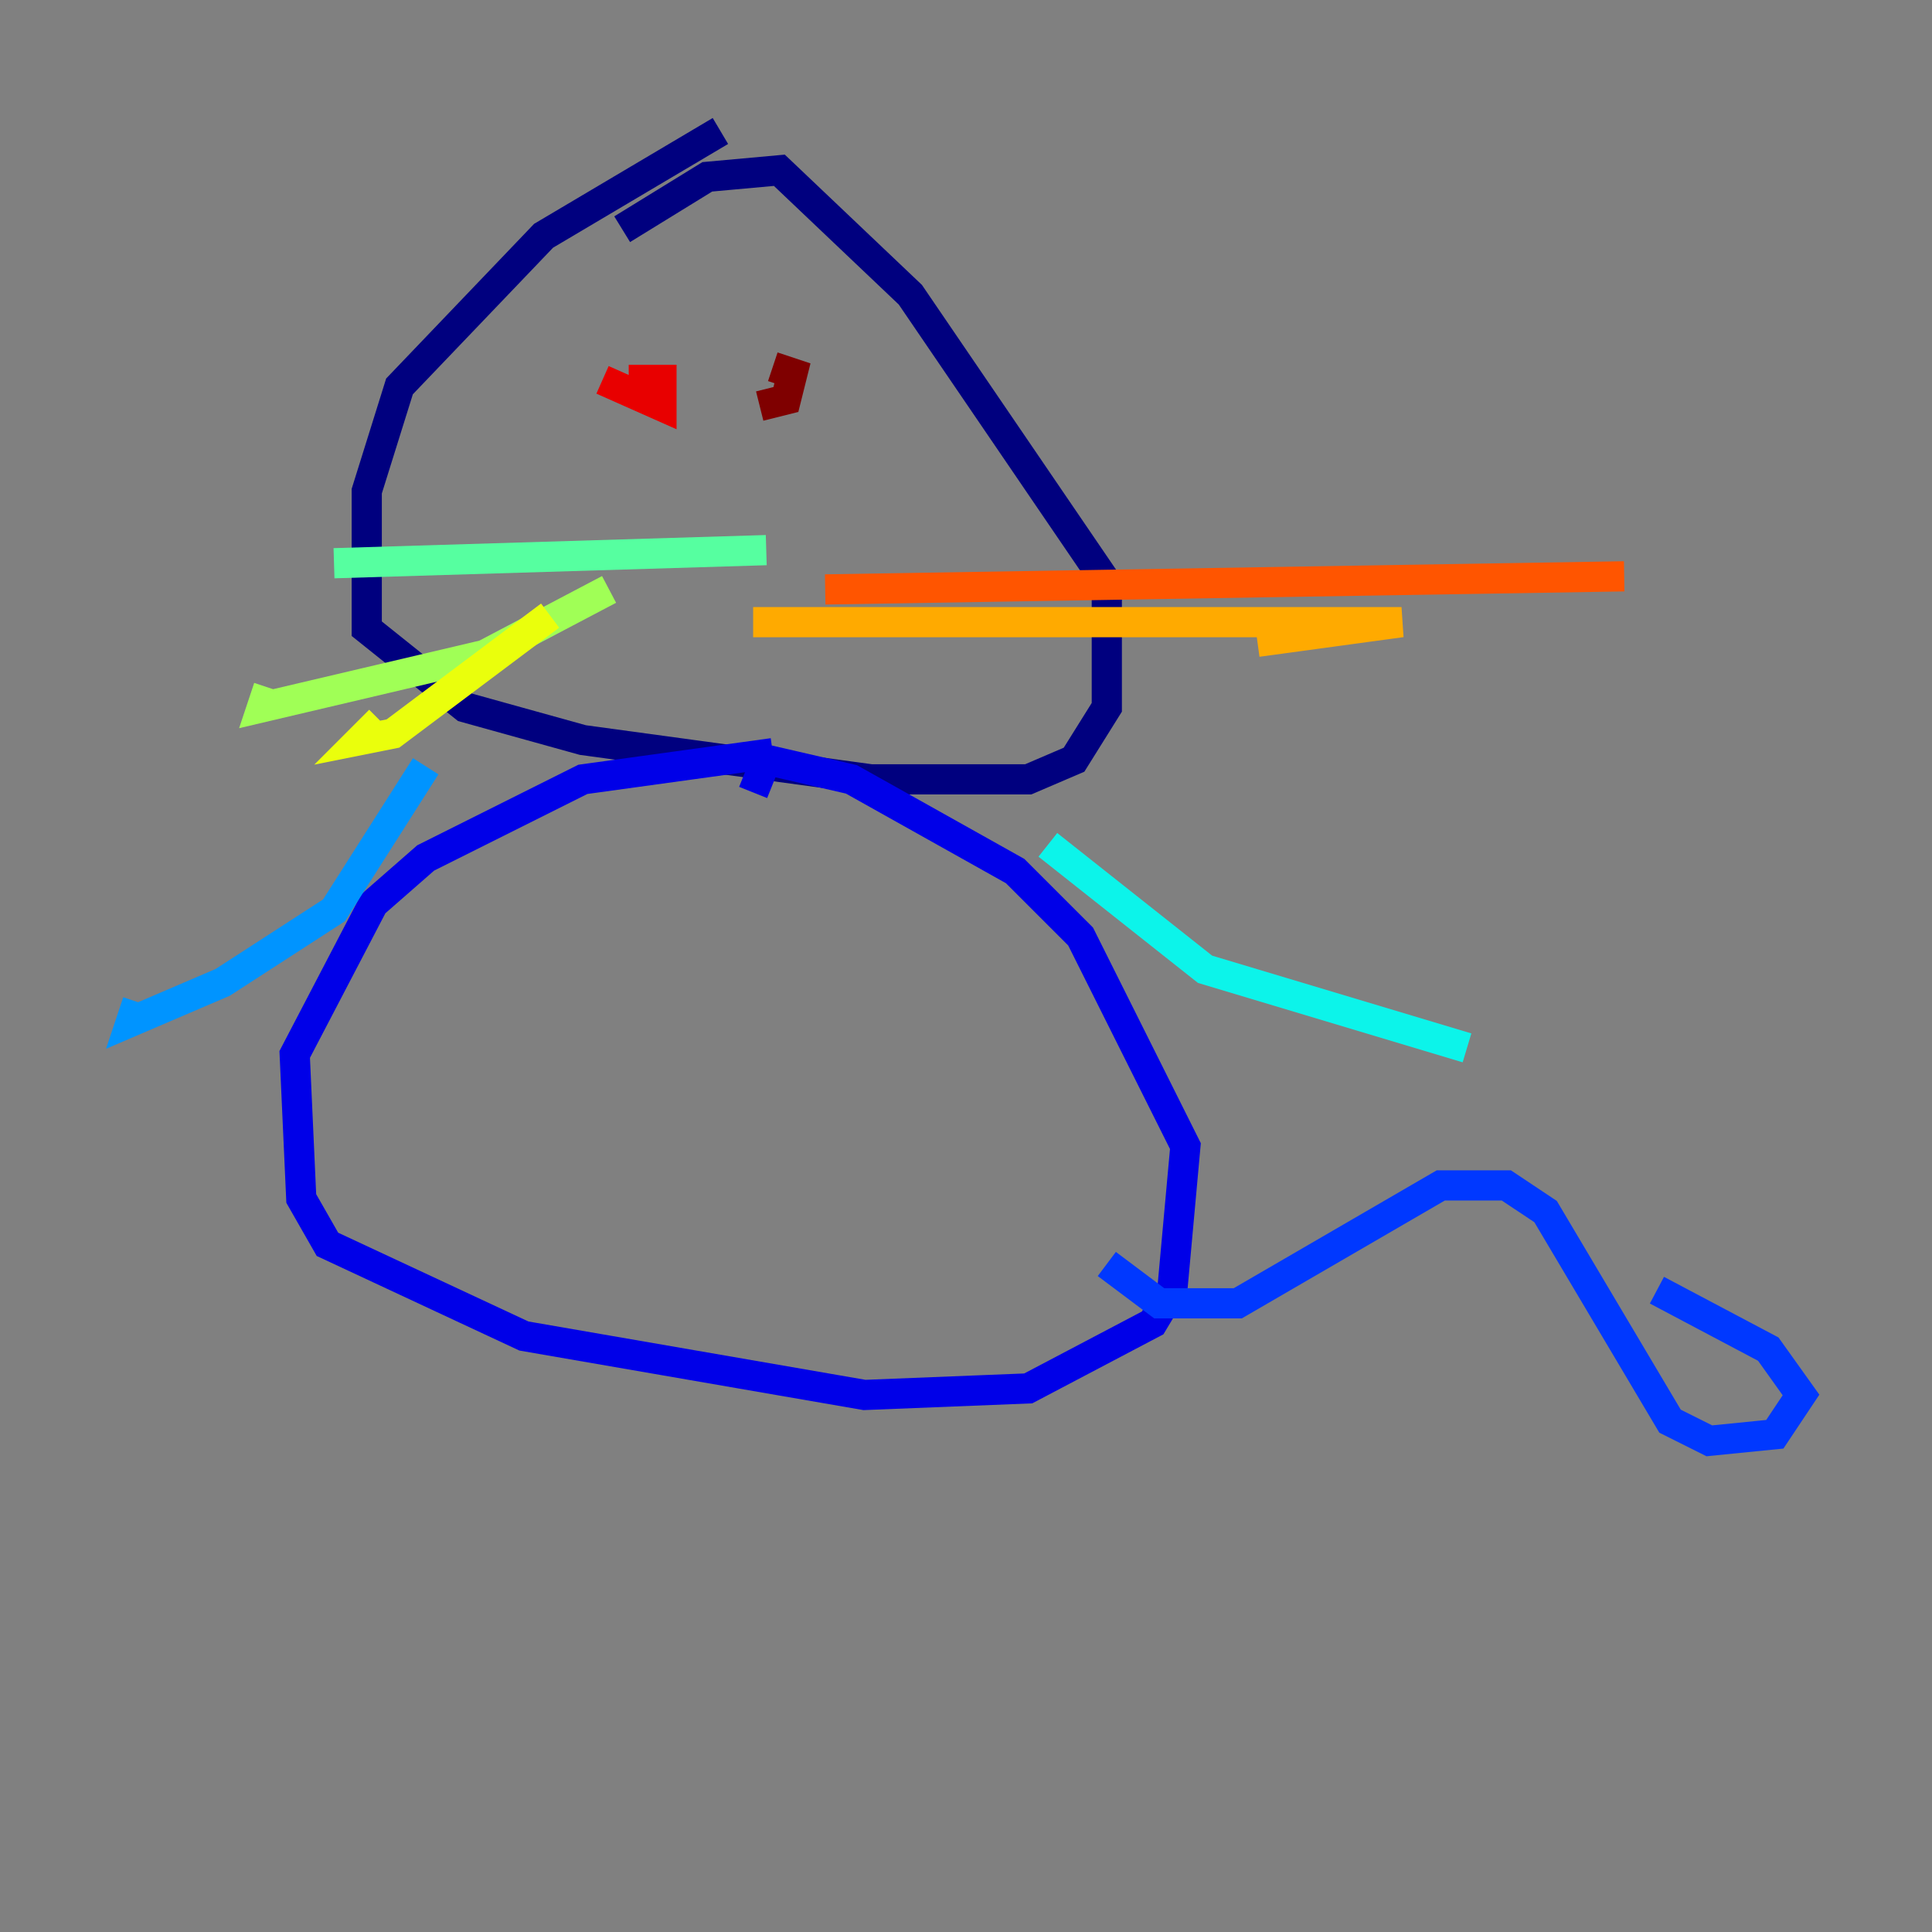 <?xml version="1.0" encoding="utf-8" ?>
<svg baseProfile="tiny" height="128" version="1.2" viewBox="0,0,128,128" width="128" xmlns="http://www.w3.org/2000/svg" xmlns:ev="http://www.w3.org/2001/xml-events" xmlns:xlink="http://www.w3.org/1999/xlink"><rect x="0" y="0" width="128" height="128" fill="#808080" stroke="none"/><defs /><polyline fill="none" points="47.729,8.678 36.014,15.62 26.468,25.6 24.298,32.542 24.298,41.654 30.807,46.861 38.617,49.031 57.709,51.634 68.122,51.634 71.159,50.332 73.329,46.861 73.329,38.617 60.312,19.525 51.634,11.281 46.861,11.715 41.22,15.186" stroke="#00007f" stroke-width="2" /><polyline fill="none" points="51.2,49.898 38.617,51.634 28.203,56.841 24.732,59.878 19.525,69.858 19.959,79.403 21.695,82.441 34.712,88.515 57.275,92.42 68.122,91.986 76.366,87.647 77.668,85.478 78.536,75.932 71.593,62.047 67.254,57.709 56.407,51.634 50.766,50.332 49.898,52.502" stroke="#0000e8" stroke-width="2" /><polyline fill="none" points="73.329,83.742 76.8,86.346 82.007,86.346 95.458,78.536 99.797,78.536 102.4,80.271 110.644,94.156 113.248,95.458 117.586,95.024 119.322,92.42 117.153,89.383 109.776,85.478" stroke="#0038ff" stroke-width="2" /><polyline fill="none" points="28.203,50.766 22.129,60.312 14.752,65.085 8.678,67.688 9.112,66.386" stroke="#0094ff" stroke-width="2" /><polyline fill="none" points="69.424,55.973 79.837,64.217 97.193,69.424" stroke="#0cf4ea" stroke-width="2" /><polyline fill="none" points="50.766,36.447 22.129,37.315" stroke="#56ffa0" stroke-width="2" /><polyline fill="none" points="40.352,39.051 32.108,43.39 17.356,46.861 17.79,45.559" stroke="#a0ff56" stroke-width="2" /><polyline fill="none" points="36.447,40.786 26.034,48.597 23.864,49.031 25.166,47.729" stroke="#eaff0c" stroke-width="2" /><polyline fill="none" points="49.898,41.22 92.854,41.22 83.308,42.522" stroke="#ffaa00" stroke-width="2" /><polyline fill="none" points="54.671,39.051 107.607,38.183" stroke="#ff5500" stroke-width="2" /><polyline fill="none" points="39.919,25.166 43.824,26.902 43.824,25.166 41.654,25.166" stroke="#e80000" stroke-width="2" /><polyline fill="none" points="50.332,26.902 52.068,26.468 52.502,24.732 51.2,24.298" stroke="#7f0000" stroke-width="2" /></svg>